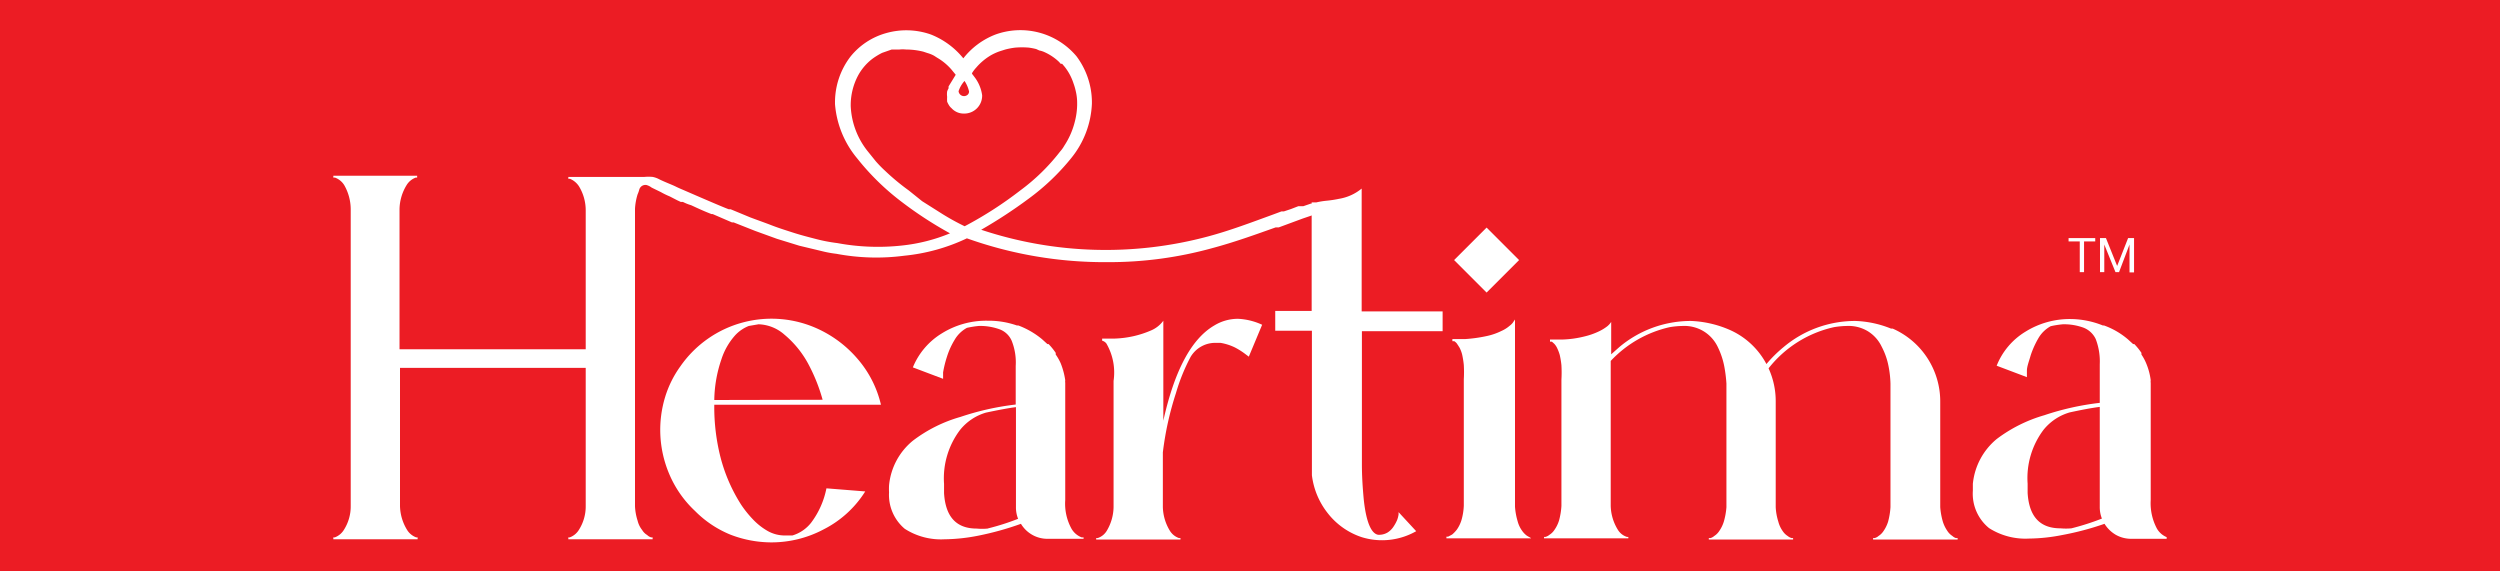 <svg id="Layer_1" data-name="Layer 1" xmlns="http://www.w3.org/2000/svg" viewBox="0 0 105 24"><rect x="0" y="0" width="105" height="24" fill="#333333" stroke="none"/><defs><style>.cls-1{fill:#ec1c24;}.cls-2{fill:#fff;}</style></defs><path class="cls-1" d="M-6.12-23.6H111.12a0,0,0,0,1,0,0V22.55a2.95,2.95,0,0,1-2.95,2.95H-3.17a2.95,2.95,0,0,1-2.95-2.95V-23.6a0,0,0,0,1,0,0Z"/><path class="cls-2" d="M36.05,15.11a4.87,4.87,0,0,0-1.64-1.27,4.66,4.66,0,0,0-5.83,1.54,4.39,4.39,0,0,0-.64,1.28,4.74,4.74,0,0,0,.16,3.23,4.54,4.54,0,0,0,1.09,1.57,4.46,4.46,0,0,0,1.5,1,4.79,4.79,0,0,0,1.7.32,4.67,4.67,0,0,0,2.21-.55,4.42,4.42,0,0,0,1.74-1.59l-1.63-.13a3.53,3.53,0,0,1-.64,1.44,1.57,1.57,0,0,1-.79.54c-.1,0-.2,0-.3,0a1.46,1.46,0,0,1-.74-.19,2.68,2.68,0,0,1-.62-.49,4.52,4.52,0,0,1-.49-.61,6.9,6.9,0,0,1-.87-2A8.56,8.56,0,0,1,30,17h7A4.5,4.5,0,0,0,36.05,15.11ZM30,16.8a5.49,5.49,0,0,1,.3-1.71,2.8,2.8,0,0,1,.57-1,1.55,1.55,0,0,1,.58-.4l.41-.07a1.72,1.72,0,0,1,1.08.43,4.18,4.18,0,0,1,1,1.22,7.31,7.31,0,0,1,.61,1.52Z"/><path class="cls-2" d="M45,22.2a2.18,2.18,0,0,1-.26-1.2V16.08a.37.37,0,0,1,0-.11,3.12,3.12,0,0,0-.19-.71,2.09,2.09,0,0,0-.21-.37l0-.07a2.69,2.69,0,0,0-.3-.37l-.05,0-.22-.2a3.46,3.46,0,0,0-1-.58l-.06,0a3.59,3.59,0,0,0-1.22-.2,3.52,3.52,0,0,0-1.93.53,3,3,0,0,0-1.22,1.43l1.27.48,0-.27a4.66,4.66,0,0,1,.16-.65,3.22,3.22,0,0,1,.32-.71,1.34,1.34,0,0,1,.52-.51,4,4,0,0,1,.5-.08,2.4,2.4,0,0,1,.87.14.89.89,0,0,1,.51.48,2.46,2.46,0,0,1,.17,1.06v1.62a11.39,11.39,0,0,0-2.32.52,6,6,0,0,0-2,1,2.75,2.75,0,0,0-1,1.88,2.81,2.81,0,0,0,0,.29A1.86,1.86,0,0,0,38,22.21a2.81,2.81,0,0,0,1.67.44,7.62,7.62,0,0,0,1.41-.15A12.51,12.51,0,0,0,42.88,22a1.3,1.3,0,0,0,.47.46,1.28,1.28,0,0,0,.64.17h1.52v-.06l-.08,0A.83.83,0,0,1,45,22.2Zm-3.52,0a2.45,2.45,0,0,1-.46,0c-.85,0-1.31-.49-1.37-1.49,0-.14,0-.27,0-.39a3.37,3.37,0,0,1,.67-2.26,2.18,2.18,0,0,1,1.09-.73c.52-.11.94-.19,1.26-.23v4.2a1.3,1.3,0,0,0,.09.49A10,10,0,0,1,41.51,22.19Z"/><path class="cls-2" d="M51,13.67q-1.44.84-2.14,4V13.4l0,.07a1.23,1.23,0,0,1-.52.41,4.16,4.16,0,0,1-1.51.34l-.54,0v.09h0a.32.32,0,0,1,.18.12A2.43,2.43,0,0,1,46.77,16v5.3a2,2,0,0,1-.29,1,.7.7,0,0,1-.38.3l-.06,0v.06h3.54v-.06l-.06,0a.73.73,0,0,1-.38-.3,2,2,0,0,1-.3-1V19a13.06,13.06,0,0,1,.55-2.49A8,8,0,0,1,50,15a1.2,1.2,0,0,1,1.05-.6l.21,0a2.22,2.22,0,0,1,.6.19,3,3,0,0,1,.43.27l.16.12.56-1.34A2.7,2.7,0,0,0,52,13.39,1.9,1.9,0,0,0,51,13.67Z"/><rect class="cls-2" x="61.47" y="9.97" width="1.93" height="1.93" transform="translate(10.55 47.33) rotate(-44.99)"/><path class="cls-2" d="M64.13,22.5a.89.89,0,0,1-.21-.22,1.18,1.18,0,0,1-.18-.39,2.8,2.8,0,0,1-.11-.61V13.42l-.05.07a.6.6,0,0,1-.16.18,1.4,1.4,0,0,1-.36.23,2.58,2.58,0,0,1-.6.21,6,6,0,0,1-.91.13H61v.09h0l.08,0a.47.47,0,0,1,.11.1l.11.17a1.36,1.36,0,0,1,.11.29,3.71,3.71,0,0,1,.07.44,5.21,5.21,0,0,1,0,.6v5.3a2.51,2.51,0,0,1-.1.62,1.42,1.42,0,0,1-.19.39,1.37,1.37,0,0,1-.2.21l-.17.09h-.07v.07h3.55V22.6H64.3Z"/><path class="cls-2" d="M82,22.51a.69.69,0,0,1-.21-.21,1.41,1.41,0,0,1-.19-.39,2.91,2.91,0,0,1-.11-.61V16.86a3.34,3.34,0,0,0-2-3.06l-.07,0a4.35,4.35,0,0,0-1.5-.32h0a4.67,4.67,0,0,0-3,1.09,5.5,5.5,0,0,0-.73.72,3.21,3.21,0,0,0-1.6-1.46,4.5,4.5,0,0,0-1.57-.35h0a4.67,4.67,0,0,0-3,1.09l-.35.31V13.44l0,.08a.79.79,0,0,1-.16.18,1.89,1.89,0,0,1-.36.22,3,3,0,0,1-.6.21,4.31,4.31,0,0,1-.91.13l-.54,0v.09h0l.08,0,.1.09a.7.7,0,0,1,.12.18,1.79,1.79,0,0,1,.11.29,3.51,3.51,0,0,1,.07.43,5.4,5.4,0,0,1,0,.61v5.3a3,3,0,0,1-.1.61,1.41,1.41,0,0,1-.19.39.69.69,0,0,1-.21.21.47.47,0,0,1-.17.09l-.06,0v.06h3.54v-.06l-.06,0a.69.69,0,0,1-.38-.3,2,2,0,0,1-.3-1V15.16a4.85,4.85,0,0,1,2.48-1.42,3.62,3.62,0,0,1,.55-.05,1.57,1.57,0,0,1,.85.21,1.55,1.55,0,0,1,.61.66,3.25,3.25,0,0,1,.28.83,5.86,5.86,0,0,1,.09.72V21.3a2.91,2.91,0,0,1-.11.61,1.41,1.41,0,0,1-.19.39.69.69,0,0,1-.21.21.44.44,0,0,1-.16.09l-.07,0v.06h3.54v-.06l-.06,0a.47.47,0,0,1-.17-.09.69.69,0,0,1-.21-.21,1.18,1.18,0,0,1-.18-.39,2.38,2.38,0,0,1-.11-.61V16.86a3.31,3.31,0,0,0-.3-1.39,4.82,4.82,0,0,1,2.75-1.73h0a3.62,3.62,0,0,1,.55-.05,1.57,1.57,0,0,1,.85.21,1.53,1.53,0,0,1,.6.66,2.94,2.94,0,0,1,.29.83,4.26,4.26,0,0,1,.08.72V21.3a3,3,0,0,1-.1.61,1.41,1.41,0,0,1-.19.39.69.69,0,0,1-.21.21.4.4,0,0,1-.17.09l-.06,0v.06h3.55v-.06l-.07,0A.4.4,0,0,1,82,22.51Z"/><path class="cls-2" d="M91,22.56a.85.85,0,0,1-.41-.36,2.27,2.27,0,0,1-.26-1.2V16.08a.37.37,0,0,1,0-.11,2.67,2.67,0,0,0-.19-.71,2,2,0,0,0-.2-.37l0-.07a2.69,2.69,0,0,0-.3-.37l-.05,0-.22-.2a3.22,3.22,0,0,0-1-.58l-.05,0A3.69,3.69,0,0,0,87,13.4a3.52,3.52,0,0,0-1.93.53,2.94,2.94,0,0,0-1.21,1.43l1.27.48,0-.27c0-.18.09-.4.16-.65a3.77,3.77,0,0,1,.32-.71,1.34,1.34,0,0,1,.52-.51,3.89,3.89,0,0,1,.51-.08,2.38,2.38,0,0,1,.86.14.94.94,0,0,1,.52.48,2.62,2.62,0,0,1,.17,1.06v1.62a11.33,11.33,0,0,0-2.33.52,6.13,6.13,0,0,0-2,1,2.79,2.79,0,0,0-1,1.88c0,.1,0,.19,0,.29a1.86,1.86,0,0,0,.68,1.57,2.84,2.84,0,0,0,1.68.44,7.52,7.52,0,0,0,1.4-.15A12.15,12.15,0,0,0,88.39,22a1.38,1.38,0,0,0,.47.46,1.31,1.31,0,0,0,.65.17H91v-.06ZM87,22.19a2.53,2.53,0,0,1-.46,0c-.86,0-1.32-.49-1.38-1.49,0-.14,0-.27,0-.39a3.37,3.37,0,0,1,.67-2.26,2.2,2.2,0,0,1,1.1-.73c.51-.11.93-.19,1.26-.23v4.2a1.3,1.3,0,0,0,.09.49A10.46,10.46,0,0,1,87,22.19Z"/><path class="cls-2" d="M60.59,13.91v-.83h-3.4V7.92a2,2,0,0,1-.95.43,4.67,4.67,0,0,1-.52.08,3.21,3.21,0,0,0-.43.07h-.08l-.05,0-.07,0v.56c0,1.72,0,3.44,0,4H53.56v.83H55.1v5.54c0,.09,0,.18,0,.27s0,.19,0,.26a3.18,3.18,0,0,0,.67,1.6,3,3,0,0,0,1.42,1,2.89,2.89,0,0,0,2.29-.25l-.74-.8v.1a1.12,1.12,0,0,1-.06.23,1.71,1.71,0,0,1-.16.29.82.82,0,0,1-.25.24.7.7,0,0,1-.39.09c-.29-.05-.5-.54-.6-1.46-.05-.53-.08-1-.08-1.52V13.91Z"/><path class="cls-2" d="M55.06,8.55l-.32.11-.1,0-.11,0-.31.12-.3.1-.1,0-.35.13c-.93.34-1.83.68-2.73.92a16.56,16.56,0,0,1-9.53-.28,20.21,20.21,0,0,0,2-1.31A9.52,9.52,0,0,0,45,6.63a3.87,3.87,0,0,0,.86-2.28V4.26a3.24,3.24,0,0,0-.65-1.9,3.08,3.08,0,0,0-3.4-.91,3.15,3.15,0,0,0-1.35,1,3.33,3.33,0,0,0-1.36-1,3.1,3.1,0,0,0-1.88-.06,2.93,2.93,0,0,0-1.51,1,3.16,3.16,0,0,0-.64,1.91v.07A4.05,4.05,0,0,0,36,6.65a10.32,10.32,0,0,0,1.82,1.79A16.2,16.2,0,0,0,39.9,9.8a7.24,7.24,0,0,1-2,.51,9.31,9.31,0,0,1-2.73-.1,6.82,6.82,0,0,1-.93-.18c-.31-.08-.62-.16-.93-.26s-.6-.19-.91-.31-.6-.22-.89-.33l-.82-.34-.08,0c-.28-.1-1.86-.79-1.93-.82s-.17-.07-.31-.14-.49-.2-.72-.32a1,1,0,0,0-.24-.08,1.94,1.94,0,0,0-.34,0H23.87v.08h.07a.83.83,0,0,1,.38.32,1.94,1.94,0,0,1,.28,1v5.84H16.78V8.77a2,2,0,0,1,.3-1,.75.75,0,0,1,.38-.31h.06V7.38H14v.08h.07a.76.76,0,0,1,.39.32,2.05,2.05,0,0,1,.27,1V21.26a1.83,1.83,0,0,1-.29,1,.76.76,0,0,1-.38.31H14v.08h3.54v-.08h-.06a.76.76,0,0,1-.38-.31,2,2,0,0,1-.3-1V15.45H24.6v5.81a1.83,1.83,0,0,1-.29,1,.76.76,0,0,1-.38.31h-.06v.08h3.54v-.08h-.06a.39.39,0,0,1-.17-.1.6.6,0,0,1-.21-.21,1,1,0,0,1-.19-.39,2.3,2.3,0,0,1-.11-.61V8.77a2.47,2.47,0,0,1,.11-.61,1.18,1.18,0,0,0,.07-.2.27.27,0,0,1,.3-.19.65.65,0,0,1,.22.11l.39.19a3.18,3.18,0,0,0,.37.18l.31.16.15.07.09,0a2,2,0,0,0,.35.14c.28.13.56.26.85.37l.05,0,.81.35.07,0,.91.36.91.33.94.29,1,.24a4.65,4.65,0,0,0,.56.1,9,9,0,0,0,2.85.08,7.93,7.93,0,0,0,2.63-.73,17.19,17.19,0,0,0,5.91,1,16.21,16.21,0,0,0,4.4-.59c.9-.24,1.79-.56,2.66-.87l.13,0,1-.37.44-.15V8.55l.07,0ZM40.51,3.4s0,0,0,0a1.36,1.36,0,0,1,.19.44.18.18,0,0,1-.06.14.23.23,0,0,1-.38-.15A1.22,1.22,0,0,1,40.51,3.4Zm0,6.1a10,10,0,0,1-.91-.5l-.87-.55L38.17,8a9.53,9.53,0,0,1-1-.83,4.89,4.89,0,0,1-.39-.4l-.33-.41a3.26,3.26,0,0,1-.72-1.91V4.41a2.65,2.65,0,0,1,.3-1.22,2.21,2.21,0,0,1,.61-.72,2.8,2.8,0,0,1,.41-.25l.4-.14.09,0,.23,0a1.42,1.42,0,0,1,.29,0,3,3,0,0,1,.72.09l.18.06a1.28,1.28,0,0,1,.27.11l.14.09a2.34,2.34,0,0,1,.59.49l.18.22-.3.49,0,.08a.69.69,0,0,0-.06.13.85.85,0,0,0,0,.23,1.68,1.68,0,0,0,0,.2v0a1,1,0,0,0,.09.17.47.47,0,0,0,.09.1.69.69,0,0,0,.53.23A.75.75,0,0,0,41.25,4a1.62,1.62,0,0,0-.31-.75l-.06-.08a.35.35,0,0,1-.06-.09A1.41,1.41,0,0,1,41,2.84a2.45,2.45,0,0,1,.62-.52A2.19,2.19,0,0,1,42,2.15l.22-.07A3.1,3.1,0,0,1,42.64,2a3.47,3.47,0,0,1,.57,0,2.84,2.84,0,0,1,.31.06l.13.06a.94.94,0,0,1,.22.07,2.18,2.18,0,0,1,.61.41l.07.08.06,0,.11.13a2.25,2.25,0,0,1,.37.7,2.29,2.29,0,0,1,.09.31,2.09,2.09,0,0,1,.06.53v.07a3,3,0,0,1-.1.7,3.25,3.25,0,0,1-.44,1,1.44,1.44,0,0,1-.18.25A8.43,8.43,0,0,1,42.85,8,16,16,0,0,1,40.52,9.5Z"/><path class="cls-2" d="M88,10.14h-.47v1.29h-.18V10.14h-.47V10H88Z"/><path class="cls-2" d="M88.45,10l.47,1.17L89.38,10h.25v1.44h-.19v-.56l0-.61L89,11.43h-.15l-.47-1.16,0,.6v.56H88.2V10Z"/></svg>